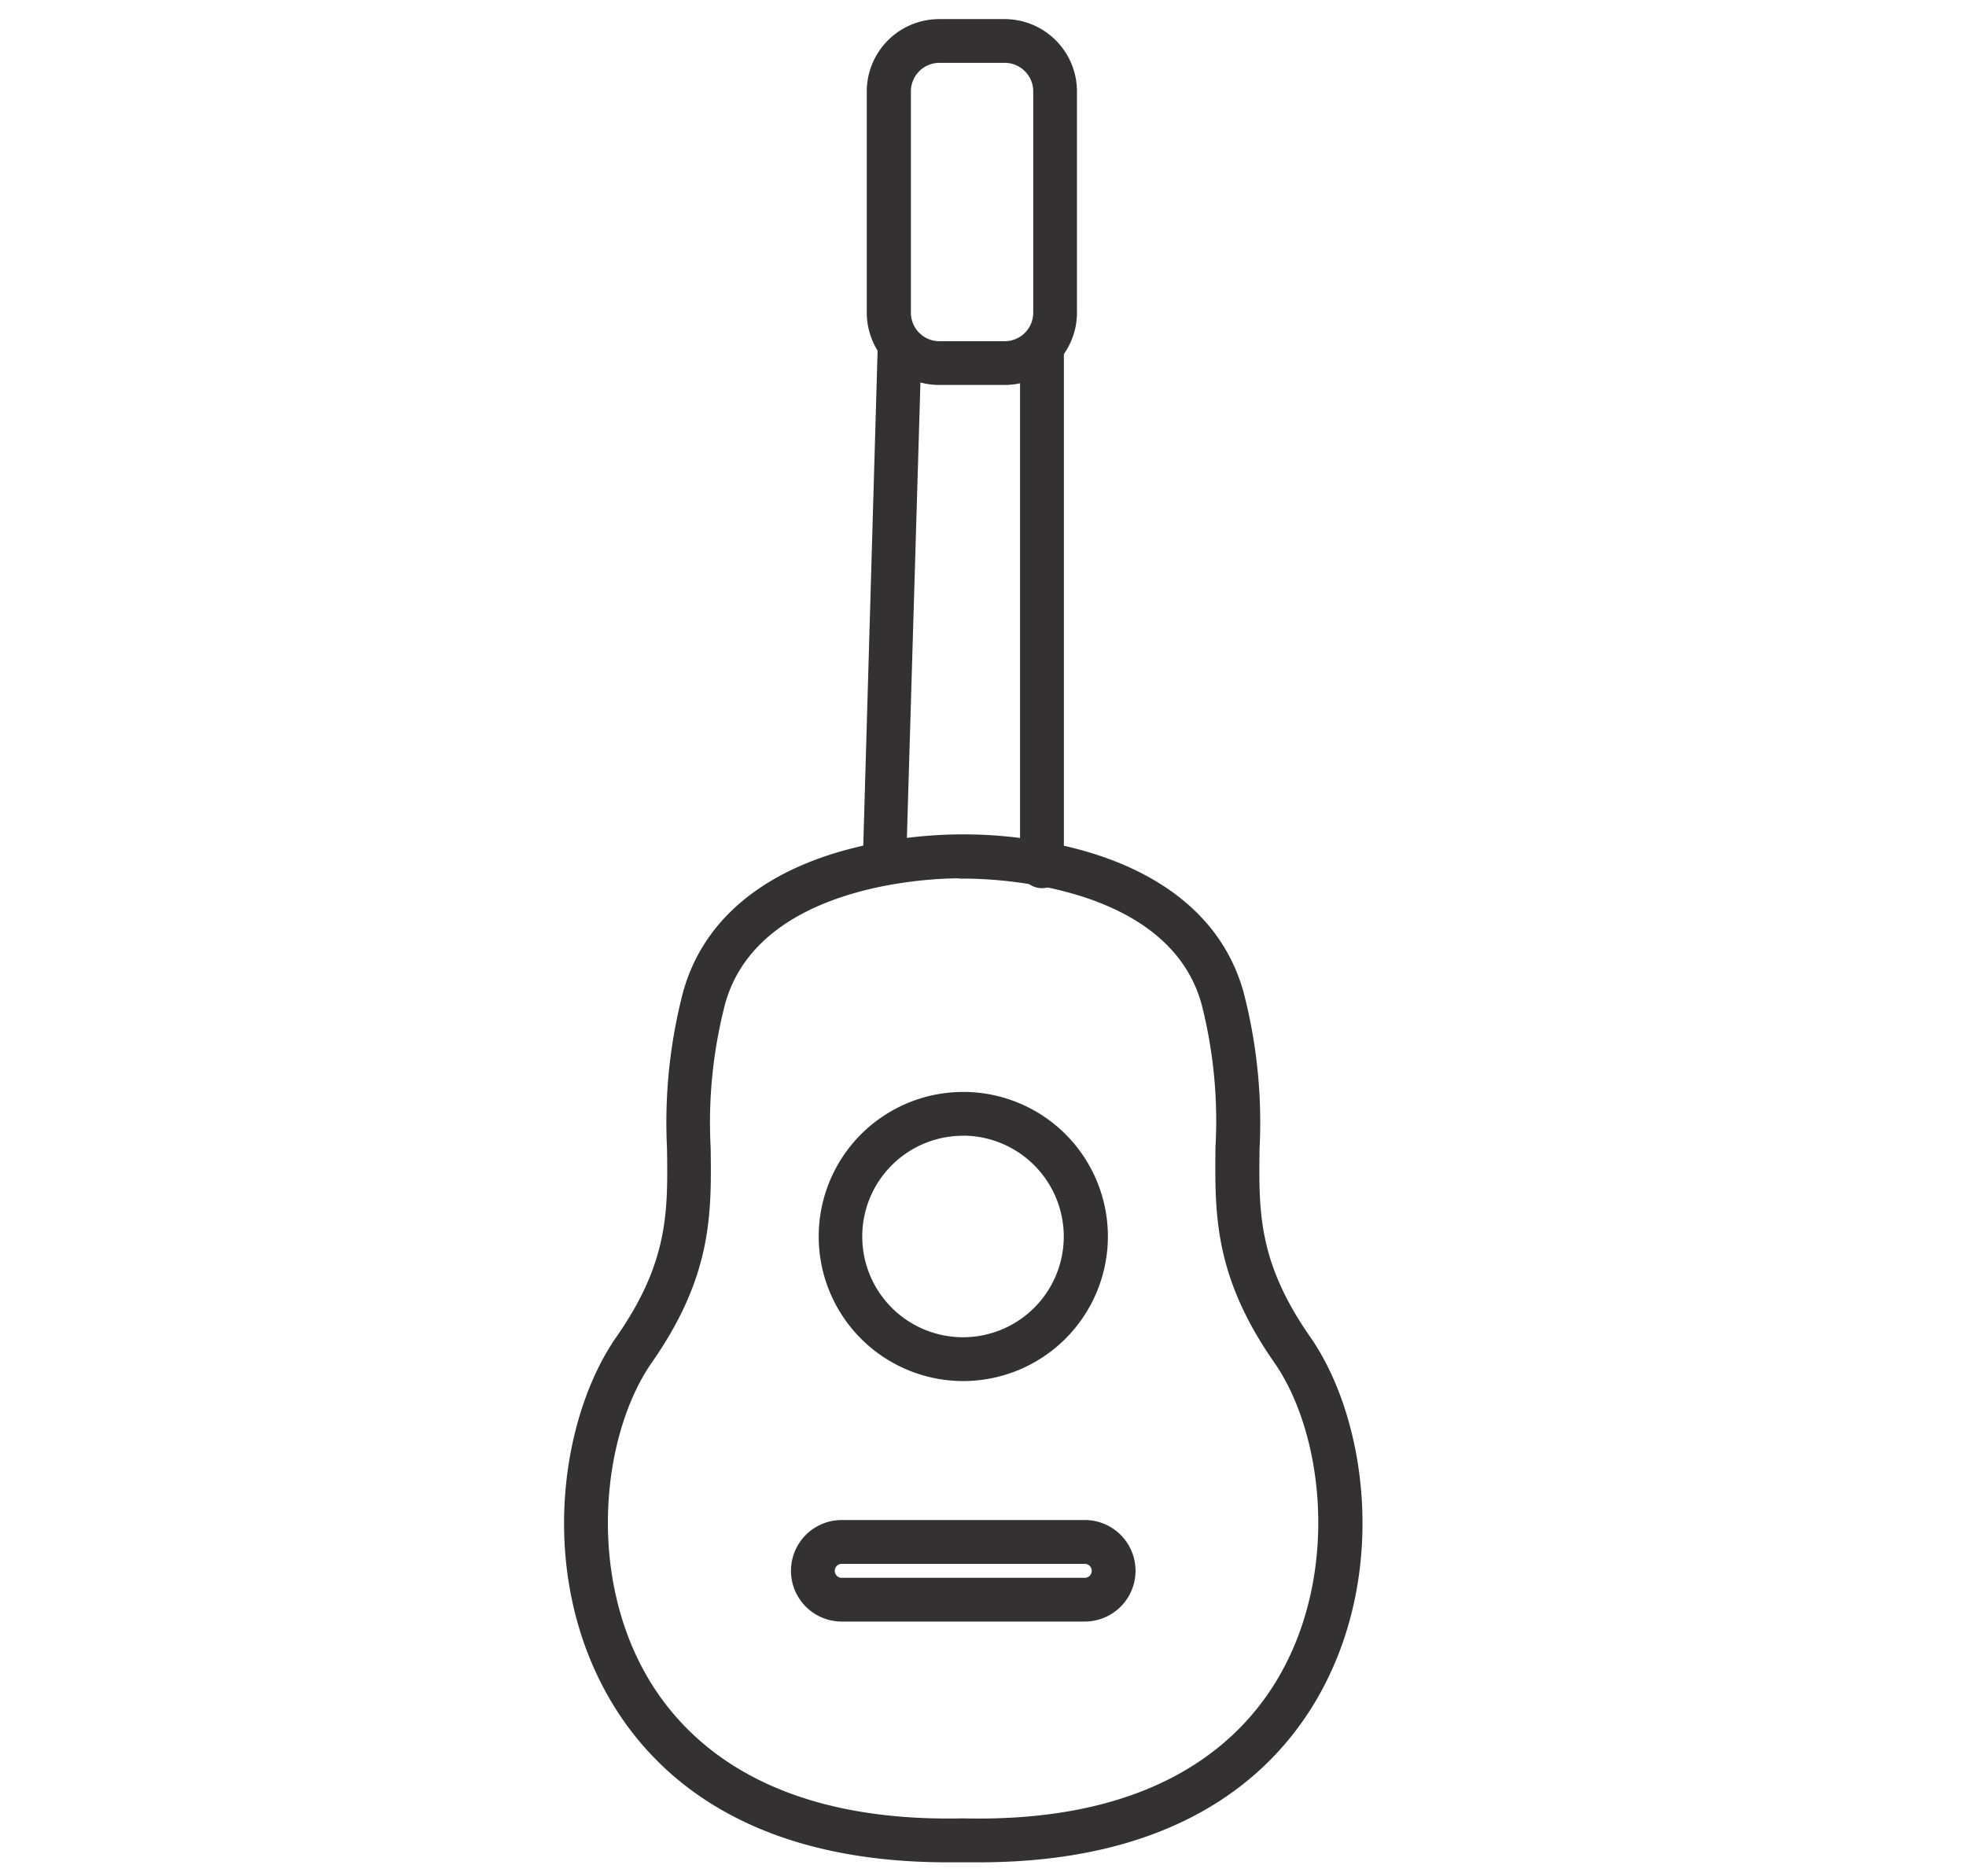 <svg id="Layer_1" data-name="Layer 1" xmlns="http://www.w3.org/2000/svg" viewBox="0 0 199.6 190.53"><defs><style>.cls-1{fill:#333132;}</style></defs><title>1</title><path class="cls-1" d="M99.36,189.11l-1.56,0-1.56,0c-21,0-30.53-9.46-34.86-17.52-6.72-12.51-4.4-27.79,1.2-35.83,5.3-7.61,5.23-12.71,5.14-19.17a52.44,52.44,0,0,1,1.62-15.81c1.92-7,7.59-12,16.42-14.44a45.73,45.73,0,0,1,24.08,0c8.82,2.46,14.5,7.45,16.42,14.44a52.44,52.44,0,0,1,1.62,15.81c-0.09,6.46-.16,11.56,5.14,19.17,5.59,8,7.92,23.32,1.2,35.83C129.89,179.65,120.34,189.11,99.36,189.11Zm-2-99.92c-3.57,0-20.48.87-23.75,12.78a48,48,0,0,0-1.46,14.57c0.09,6.68.17,13-5.94,21.77-4.91,7-6.6,20.63-.93,31.18,3.84,7.14,12.54,15.54,32.27,15.16H98c19.7,0.41,28.43-8,32.27-15.16,5.67-10.55,4-24.14-.93-31.18-6.11-8.78-6-15.09-5.94-21.77A48,48,0,0,0,122,102c-3.26-11.9-20.17-12.74-23.75-12.78H97.38Z"/><path class="cls-1" d="M110.13,164.66H85.46a5.15,5.15,0,1,1,0-10.31h24.67A5.15,5.15,0,0,1,110.13,164.66ZM85.46,158.8a0.71,0.71,0,0,0,0,1.42h24.67a0.71,0.71,0,0,0,0-1.42H85.46Z"/><path class="cls-1" d="M97.8,140.24a14.68,14.68,0,1,1,14.68-14.68A14.7,14.7,0,0,1,97.8,140.24Zm0-24.91A10.23,10.23,0,1,0,108,125.56,10.25,10.25,0,0,0,97.8,115.32Z"/><path class="cls-1" d="M89.82,89.69H89.76a2.22,2.22,0,0,1-2.16-2.29l1.5-51.8a2.22,2.22,0,1,1,4.44.13L92,87.53A2.22,2.22,0,0,1,89.82,89.69Z"/><path class="cls-1" d="M105.78,90.19A2.22,2.22,0,0,1,103.56,88V35.67a2.22,2.22,0,0,1,4.45,0V88A2.22,2.22,0,0,1,105.78,90.19Z"/><path class="cls-1" d="M102,39.09H95.38A7.35,7.35,0,0,1,88,31.75V9.28a7.35,7.35,0,0,1,7.34-7.34H102a7.35,7.35,0,0,1,7.34,7.34V31.75A7.35,7.35,0,0,1,102,39.09ZM95.38,6.38a2.9,2.9,0,0,0-2.9,2.9V31.75a2.9,2.9,0,0,0,2.9,2.9H102a2.9,2.9,0,0,0,2.9-2.9V9.28a2.9,2.9,0,0,0-2.9-2.9H95.38Z"/></svg>
